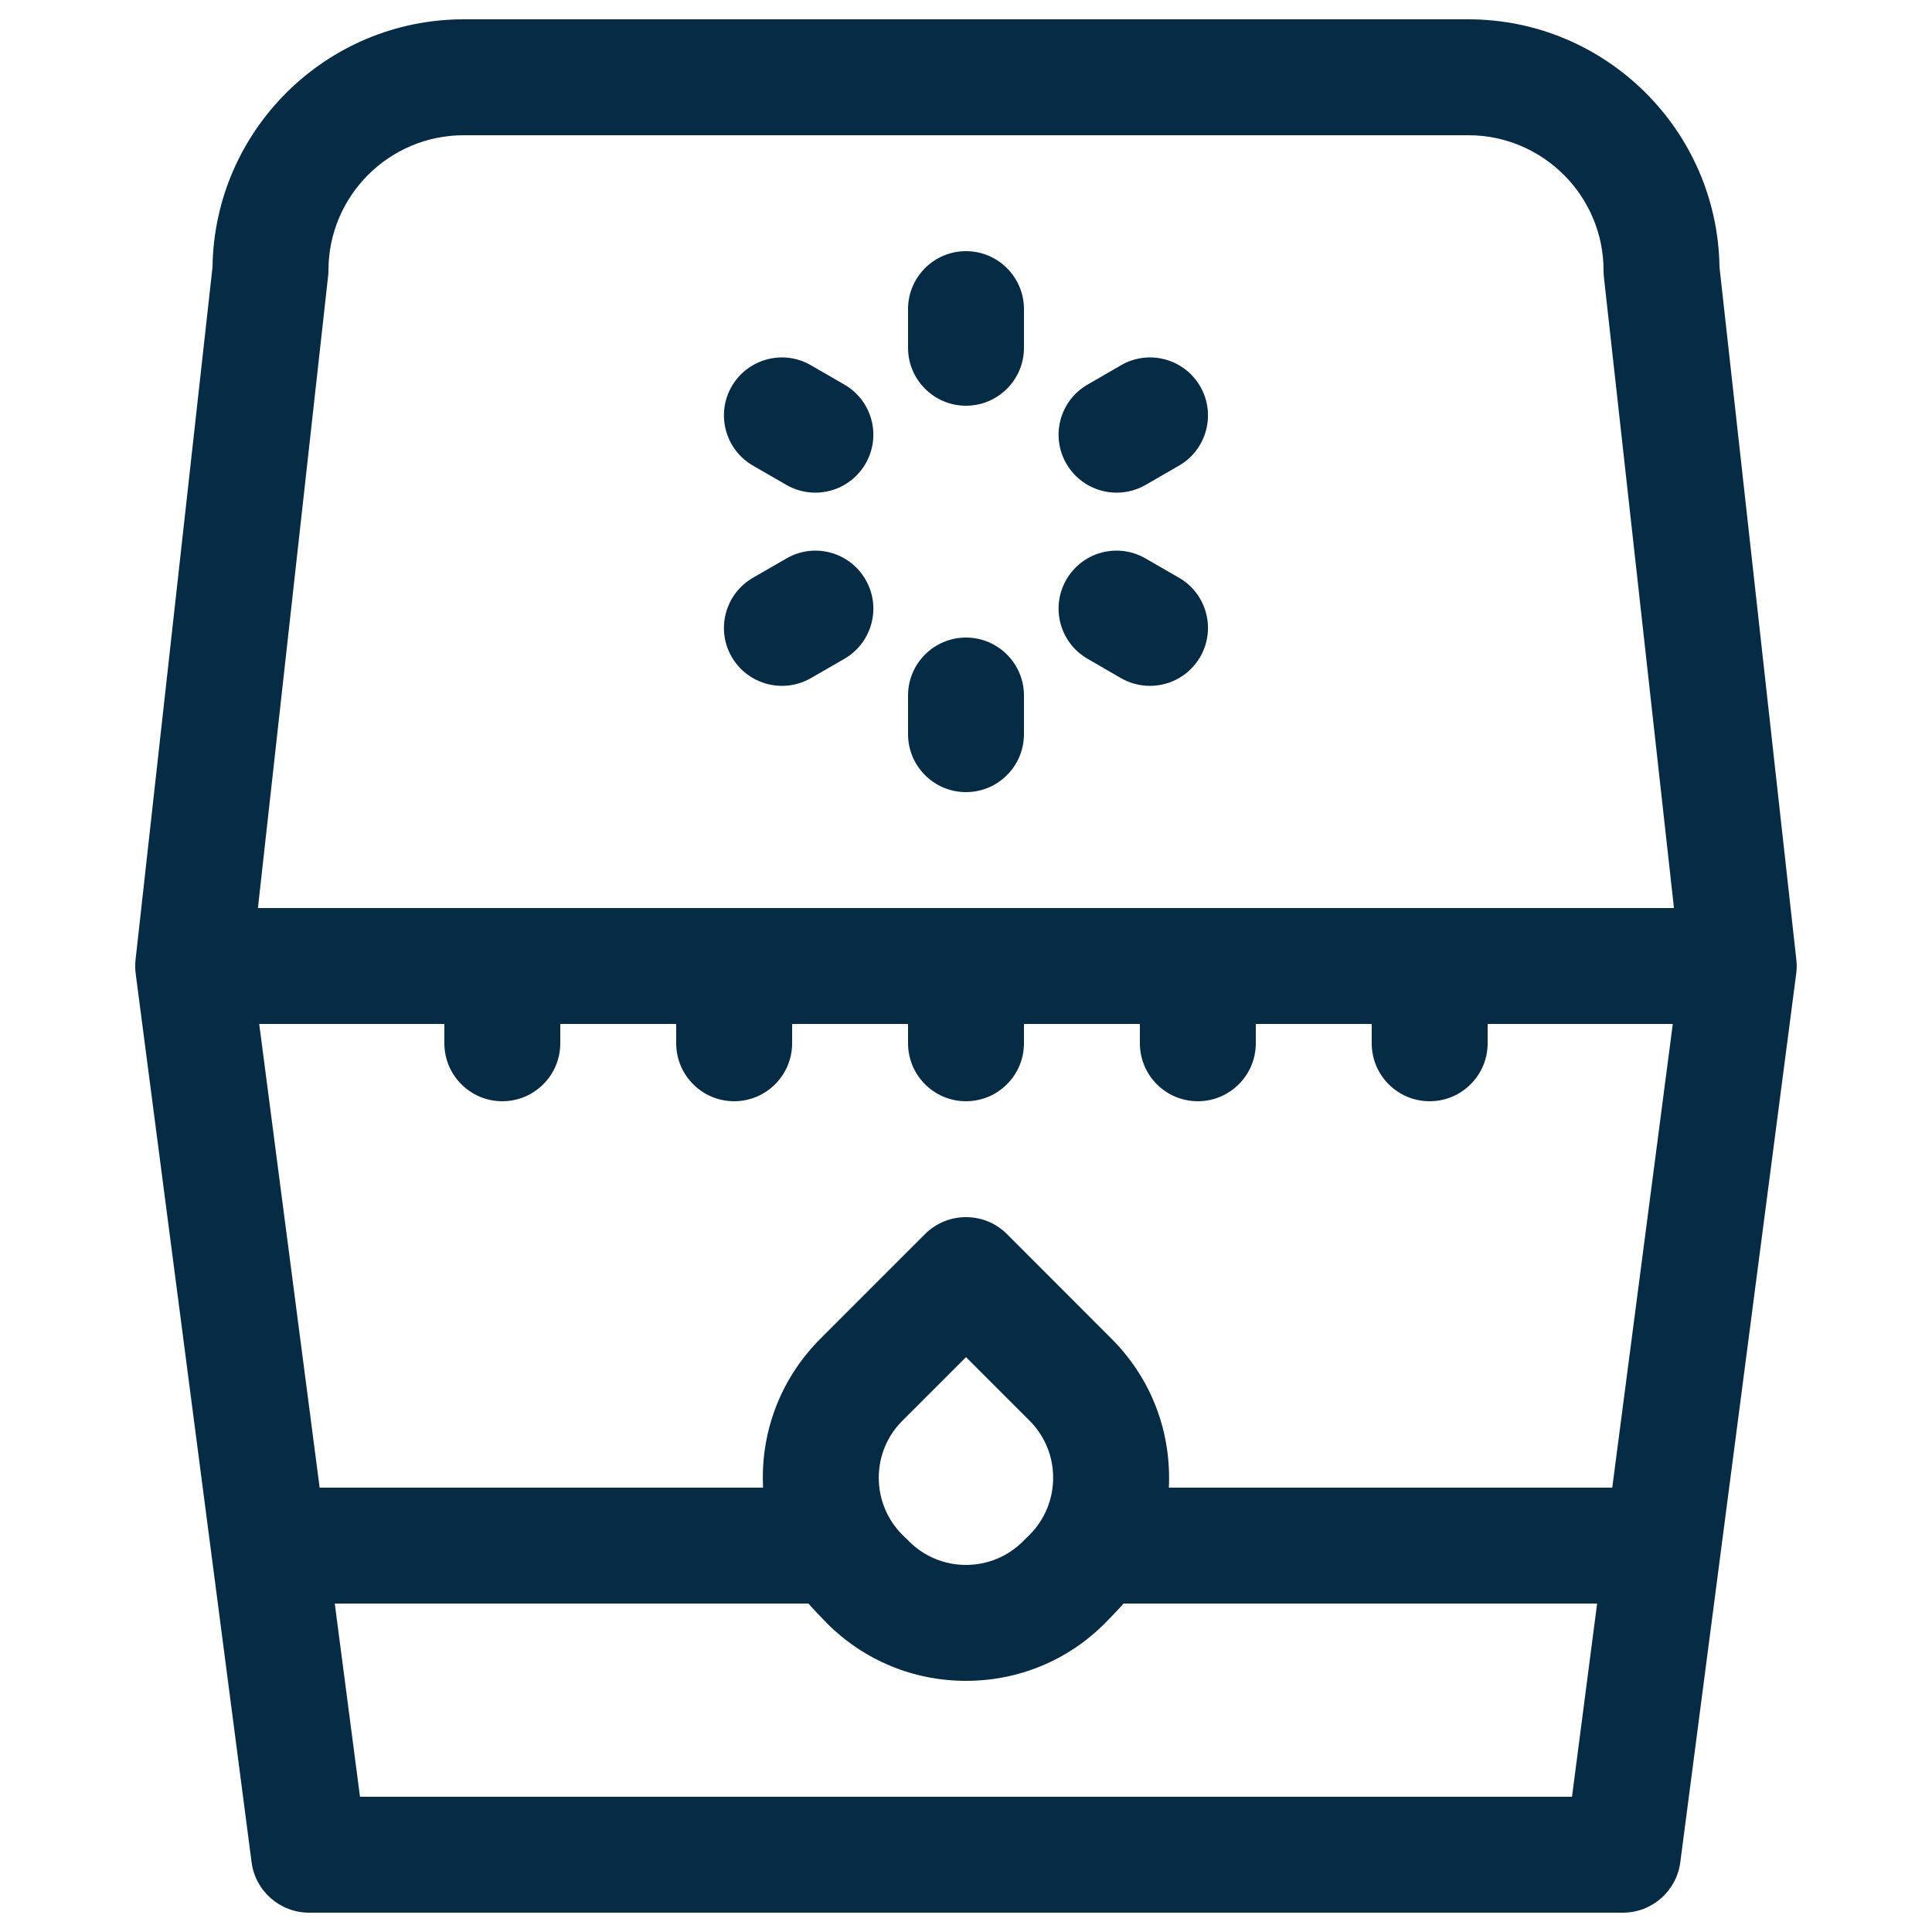 <svg width="18" height="18" viewBox="0 0 18 18" fill="none" xmlns="http://www.w3.org/2000/svg">
<path d="M8.064 4.32C7.964 4.493 7.783 4.59 7.596 4.59C7.505 4.59 7.412 4.567 7.327 4.518L7.015 4.338C6.757 4.189 6.668 3.858 6.817 3.6C6.967 3.342 7.297 3.253 7.555 3.403L7.867 3.583C8.125 3.732 8.214 4.062 8.064 4.32ZM7.327 5.203L7.015 5.383C6.757 5.532 6.668 5.862 6.817 6.12C6.917 6.293 7.099 6.39 7.286 6.39C7.377 6.39 7.47 6.367 7.555 6.318L7.867 6.138C8.125 5.989 8.214 5.658 8.064 5.4C7.915 5.142 7.585 5.053 7.327 5.203ZM10.444 3.403L10.133 3.583C9.874 3.732 9.786 4.062 9.935 4.32C10.035 4.493 10.217 4.59 10.403 4.59C10.495 4.59 10.588 4.567 10.673 4.518L10.985 4.338C11.243 4.189 11.331 3.858 11.182 3.6C11.033 3.342 10.703 3.253 10.444 3.403ZM10.985 5.383L10.673 5.203C10.414 5.053 10.084 5.142 9.935 5.4C9.786 5.658 9.874 5.989 10.133 6.138L10.444 6.318C10.53 6.367 10.622 6.39 10.714 6.39C10.901 6.39 11.082 6.293 11.182 6.12C11.331 5.862 11.243 5.532 10.985 5.383ZM16.735 9.07L15.655 17.35C15.62 17.619 15.391 17.82 15.12 17.82H2.88C2.609 17.82 2.379 17.619 2.344 17.35L1.264 9.07C1.259 9.027 1.258 8.984 1.263 8.941L1.98 2.488C1.997 1.213 3.04 0.18 4.32 0.18H13.68C14.959 0.18 16.002 1.213 16.02 2.488L16.736 8.941C16.741 8.984 16.741 9.027 16.735 9.07ZM14.88 14.94H10.468C10.433 14.982 10.294 15.124 10.294 15.124C9.949 15.47 9.489 15.66 9 15.66C8.511 15.66 8.051 15.47 7.705 15.124C7.705 15.124 7.567 14.982 7.532 14.94H3.119L3.354 16.74H14.646L14.88 14.94ZM8.407 14.299L8.469 14.36C8.611 14.502 8.799 14.58 9 14.58C9.2 14.58 9.389 14.502 9.531 14.36L9.593 14.299C9.885 14.006 9.885 13.529 9.593 13.237L9 12.644L8.407 13.237C8.114 13.529 8.114 14.006 8.407 14.299ZM15.585 9.54H13.86V9.72C13.86 10.018 13.618 10.26 13.32 10.26C13.021 10.26 12.78 10.018 12.78 9.72V9.54H11.7V9.72C11.7 10.018 11.458 10.26 11.16 10.26C10.861 10.26 10.62 10.018 10.62 9.72V9.54H9.54V9.72C9.54 10.018 9.298 10.26 9 10.26C8.702 10.26 8.46 10.018 8.46 9.72V9.54H7.38V9.72C7.38 10.018 7.138 10.26 6.84 10.26C6.542 10.26 6.3 10.018 6.3 9.72V9.54H5.22V9.72C5.22 10.018 4.978 10.26 4.68 10.26C4.382 10.26 4.14 10.018 4.14 9.72V9.54H2.415L2.978 13.86H7.109C7.108 13.829 7.107 13.799 7.107 13.768C7.107 13.278 7.298 12.819 7.643 12.473L8.618 11.498C8.829 11.287 9.171 11.287 9.382 11.498L10.356 12.473C10.702 12.819 10.892 13.278 10.892 13.768C10.892 13.799 10.892 13.829 10.89 13.86H15.021L15.585 9.54ZM15.596 8.46L14.943 2.58C14.941 2.56 14.94 2.54 14.94 2.52C14.94 1.825 14.374 1.26 13.68 1.26H4.32C3.625 1.26 3.06 1.825 3.06 2.52C3.06 2.54 3.059 2.56 3.056 2.58L2.403 8.46H13.32H15.596ZM9 2.34C8.702 2.34 8.46 2.582 8.46 2.88V3.24C8.46 3.538 8.702 3.78 9 3.78C9.298 3.78 9.54 3.538 9.54 3.24V2.88C9.54 2.582 9.298 2.34 9 2.34ZM9 5.94C8.702 5.94 8.46 6.182 8.46 6.48V6.84C8.46 7.138 8.702 7.38 9 7.38C9.298 7.38 9.54 7.138 9.54 6.84V6.48C9.54 6.182 9.298 5.94 9 5.94Z" fill="#062B45"/>
</svg>
